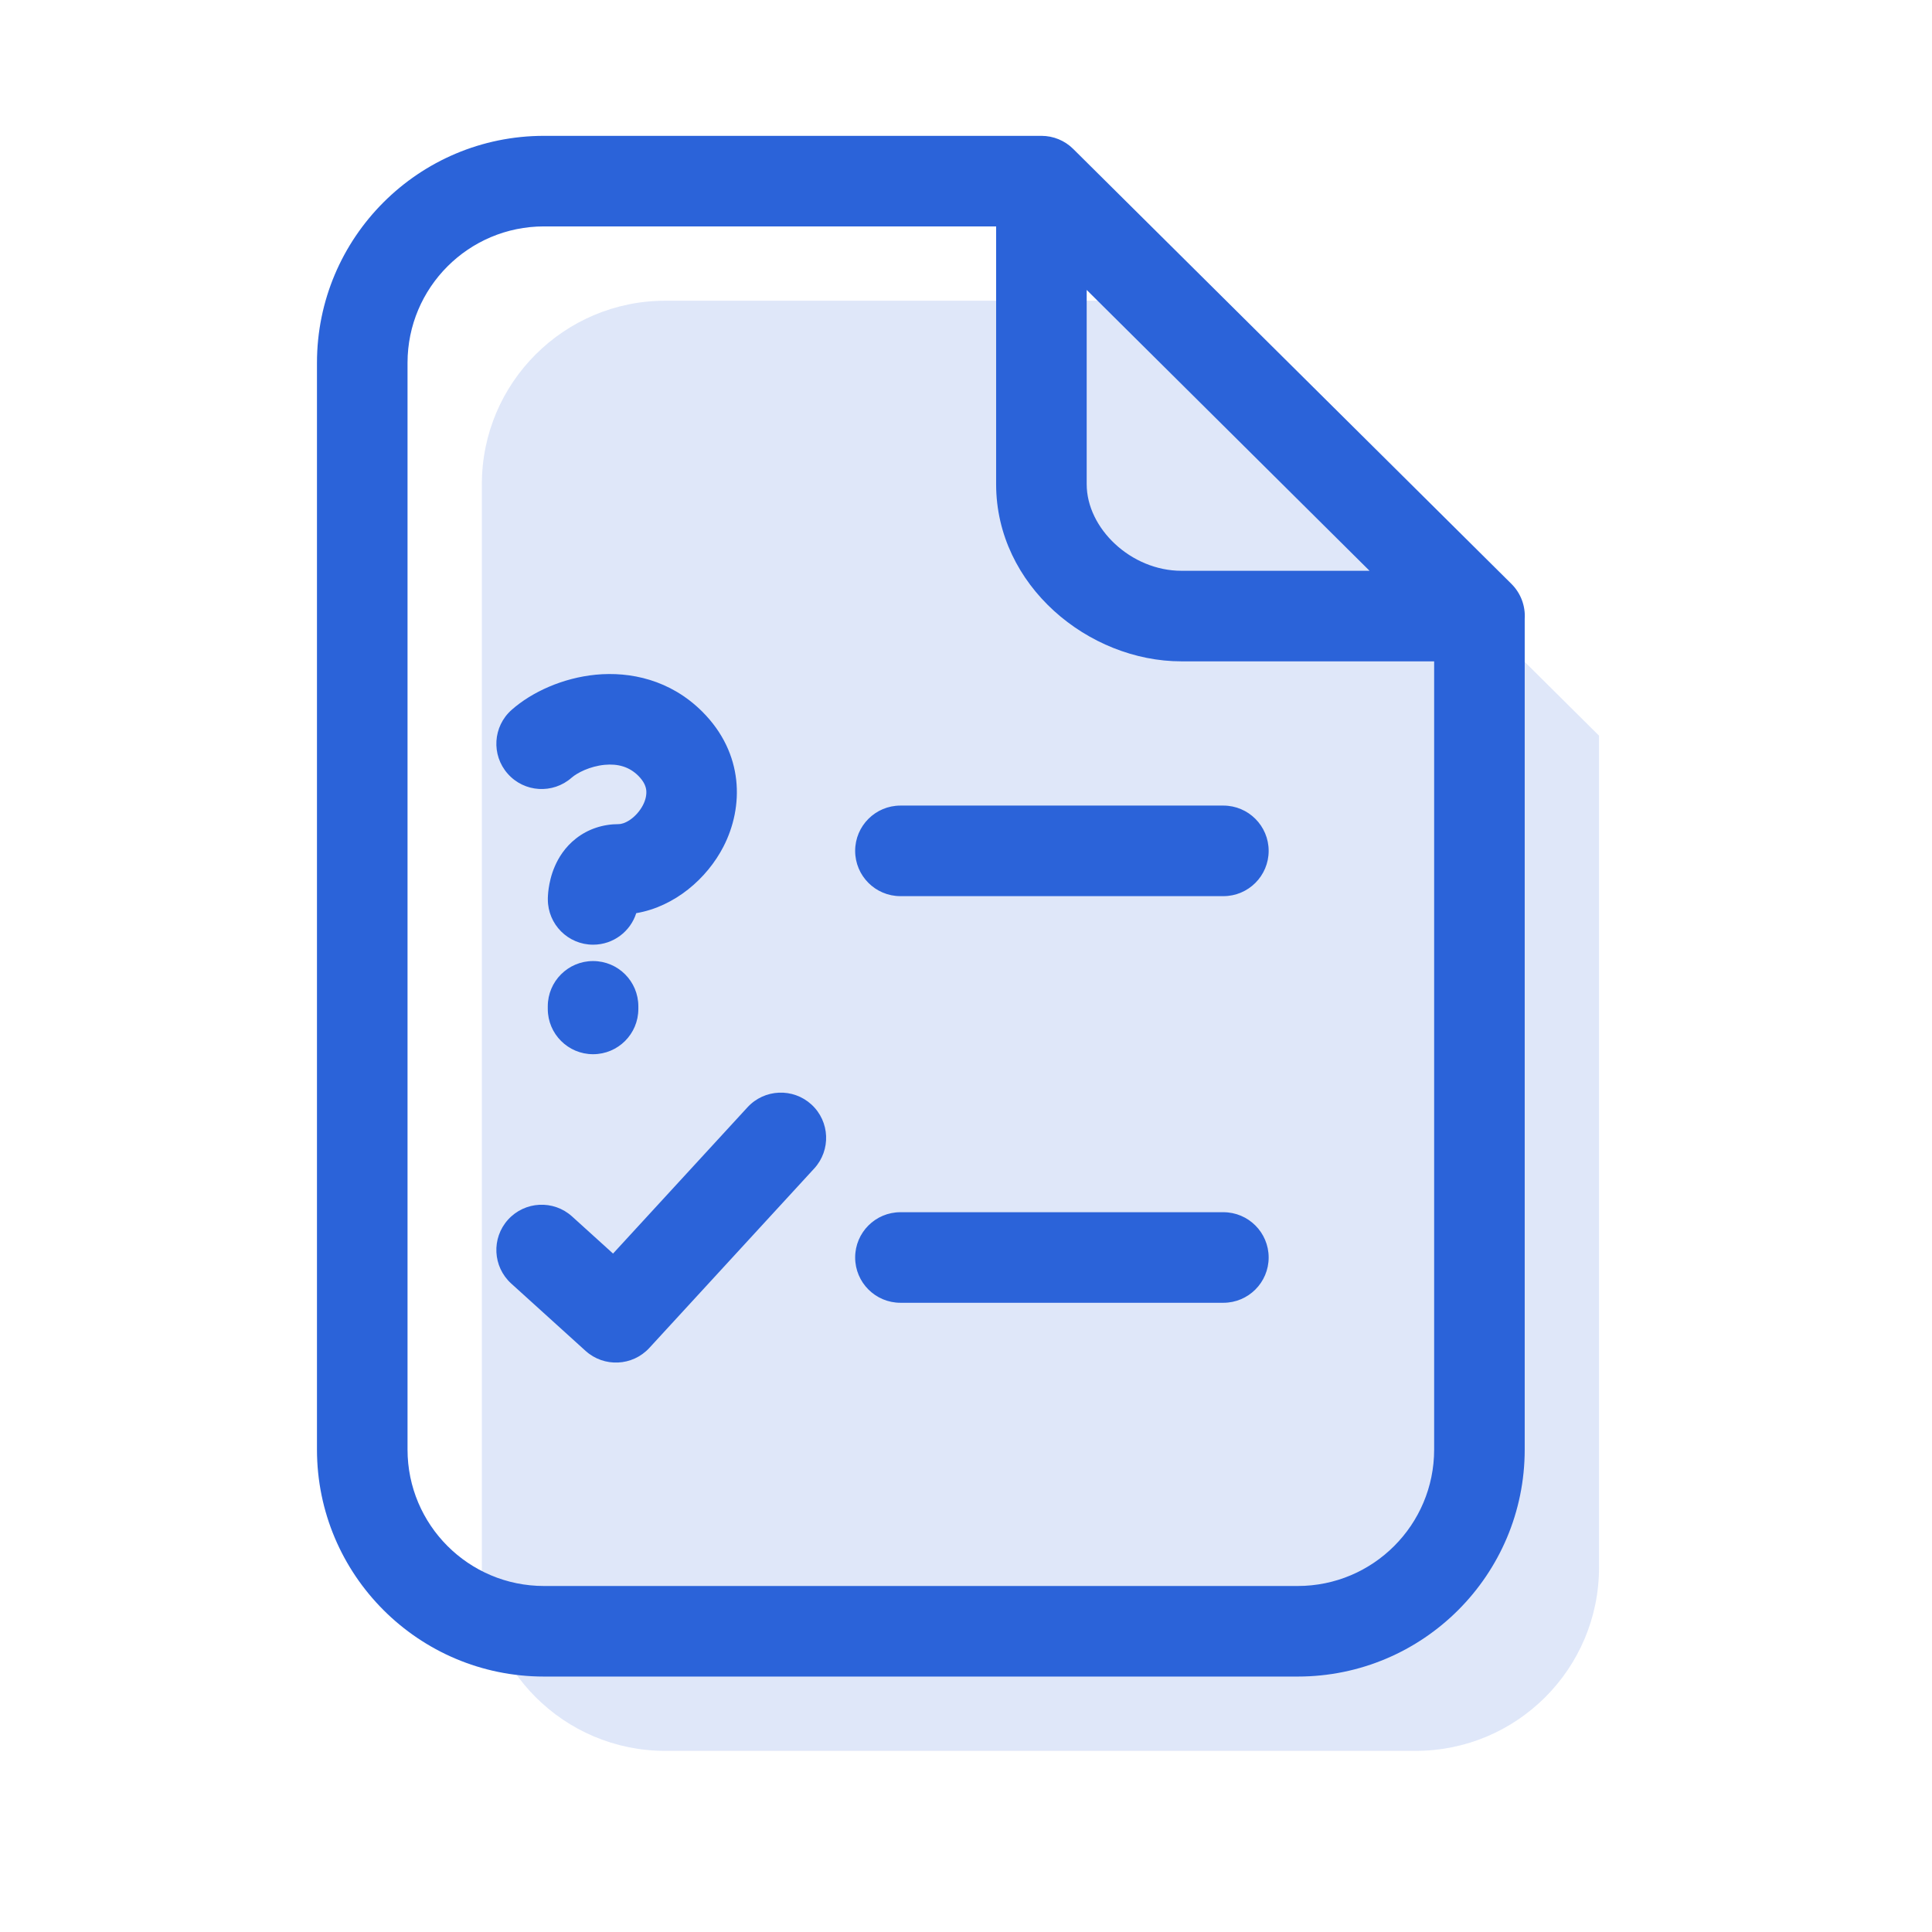 <svg width="32" height="32" viewBox="0 0 32 32" fill="none" xmlns="http://www.w3.org/2000/svg">
<path opacity="0.15" d="M26.485 12.185V25.961C26.485 27.639 25.125 29 23.446 29H11.02C9.342 29 7.981 27.639 7.981 25.961V8.02C7.981 6.342 9.342 4.981 11.02 4.981H19.23L26.485 12.185Z" fill="#2B63D9"/>
<path fill-rule="evenodd" clip-rule="evenodd" d="M9.01 3.75C7.762 3.75 6.75 4.762 6.75 6.01V24.009C6.75 25.257 7.762 26.269 9.01 26.269H21.494C22.742 26.269 23.754 25.257 23.754 24.009V10.954H19.568C18.031 10.954 16.499 9.702 16.499 8.02V3.75H9.01ZM17.999 4.802V8.02C17.999 8.751 18.732 9.454 19.568 9.454H22.684L17.999 4.802ZM17.777 2.468C17.637 2.328 17.447 2.25 17.249 2.25H9.01C6.934 2.25 5.25 3.934 5.25 6.01V24.009C5.25 26.085 6.934 27.769 9.01 27.769H21.494C23.571 27.769 25.254 26.085 25.254 24.009V10.252C25.268 10.04 25.191 9.827 25.034 9.671L17.777 2.468Z" fill="#2B63D9"/>
<path fill-rule="evenodd" clip-rule="evenodd" d="M10.013 12.668C9.769 12.692 9.557 12.802 9.468 12.881C9.157 13.155 8.683 13.126 8.409 12.815C8.135 12.505 8.164 12.031 8.475 11.757C8.812 11.459 9.325 11.228 9.869 11.175C10.435 11.121 11.1 11.256 11.633 11.788C12.325 12.481 12.32 13.366 11.983 14.022C11.712 14.548 11.181 15.015 10.538 15.125C10.442 15.428 10.158 15.647 9.824 15.647C9.409 15.647 9.074 15.311 9.074 14.897H9.824C9.074 14.897 9.074 14.897 9.074 14.897L9.074 14.896L9.074 14.894L9.074 14.892L9.074 14.885L9.074 14.87C9.074 14.859 9.075 14.845 9.076 14.83C9.078 14.799 9.081 14.759 9.088 14.713C9.101 14.625 9.127 14.494 9.188 14.353C9.248 14.212 9.355 14.032 9.543 13.886C9.742 13.731 9.986 13.65 10.25 13.65C10.284 13.65 10.352 13.636 10.438 13.577C10.523 13.518 10.599 13.432 10.649 13.336C10.698 13.241 10.711 13.155 10.704 13.088C10.697 13.03 10.671 12.948 10.572 12.849C10.422 12.7 10.236 12.647 10.013 12.668ZM10.574 14.898L10.574 14.899L10.574 14.902L10.574 14.906L10.573 14.913L10.573 14.921C10.573 14.924 10.573 14.925 10.573 14.925M14.164 14.093C14.164 13.679 14.5 13.343 14.914 13.343H20.263C20.677 13.343 21.013 13.679 21.013 14.093C21.013 14.507 20.677 14.843 20.263 14.843H14.914C14.5 14.843 14.164 14.507 14.164 14.093ZM9.823 15.918C10.238 15.918 10.573 16.254 10.573 16.668V16.711C10.573 17.125 10.238 17.461 9.823 17.461C9.409 17.461 9.073 17.125 9.073 16.711V16.668C9.073 16.254 9.409 15.918 9.823 15.918ZM13.441 18.295C13.746 18.575 13.766 19.05 13.485 19.355L10.755 22.326C10.476 22.629 10.005 22.651 9.699 22.375L8.468 21.26C8.161 20.982 8.137 20.508 8.415 20.201C8.693 19.894 9.168 19.87 9.475 20.148L10.154 20.763L12.381 18.34C12.661 18.035 13.136 18.015 13.441 18.295ZM14.164 20.828C14.164 20.414 14.5 20.078 14.914 20.078H20.263C20.677 20.078 21.013 20.414 21.013 20.828C21.013 21.242 20.677 21.578 20.263 21.578H14.914C14.5 21.578 14.164 21.242 14.164 20.828Z" fill="#2B63D9"/>
</svg>
